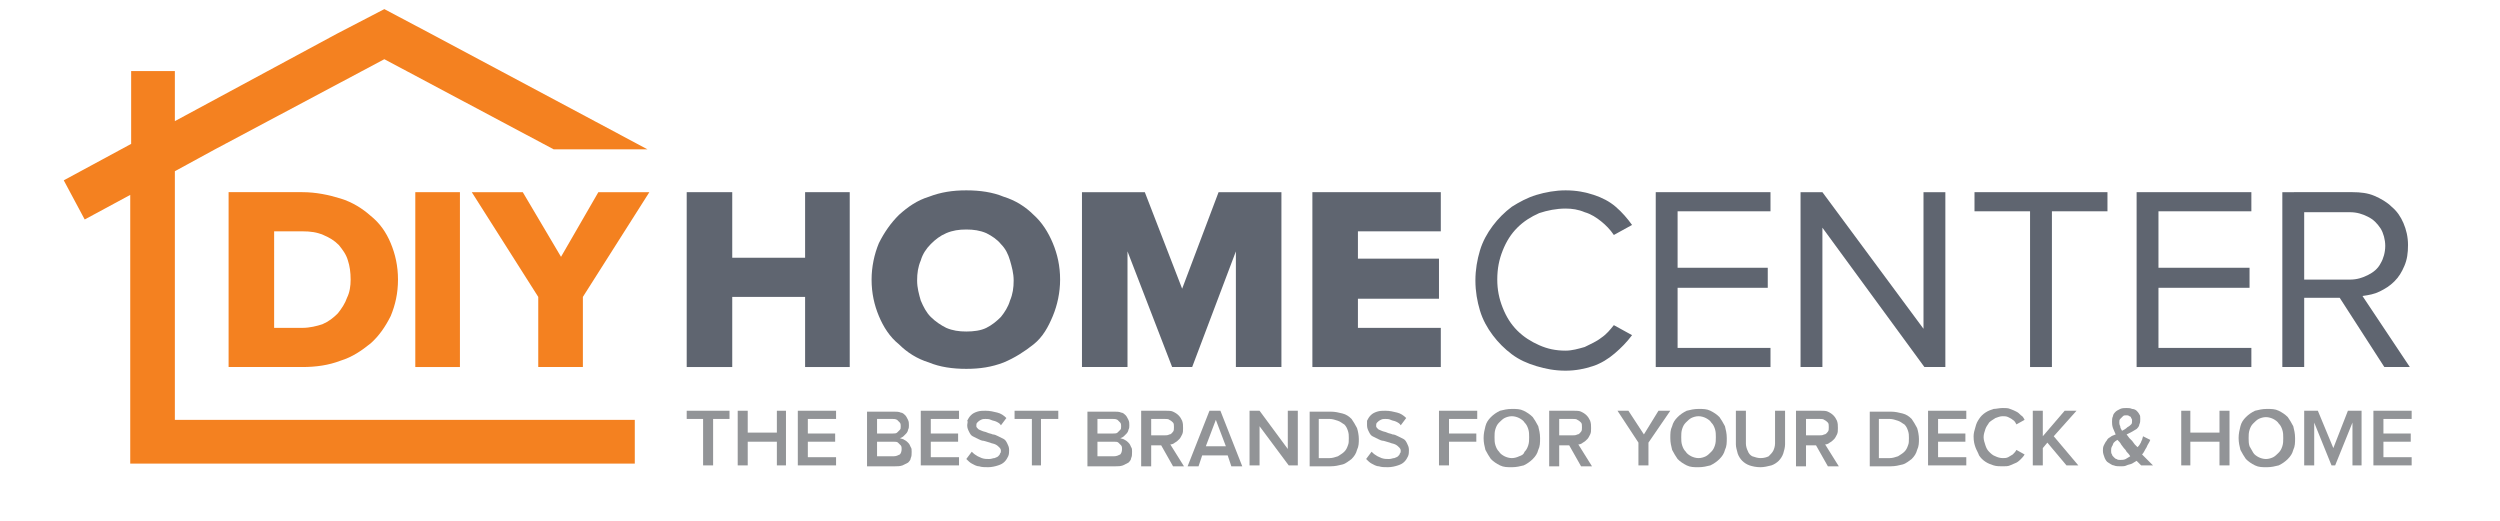<?xml version="1.0" encoding="utf-8"?>
<!-- Generator: Adobe Illustrator 21.0.2, SVG Export Plug-In . SVG Version: 6.00 Build 0)  -->
<svg version="1.1"
	 id="svg5890" xmlns:cc="http://creativecommons.org/ns#" xmlns:dc="http://purl.org/dc/elements/1.1/" xmlns:rdf="http://www.w3.org/1999/02/22-rdf-syntax-ns#" xmlns:svg="http://www.w3.org/2000/svg"
	 xmlns="http://www.w3.org/2000/svg" xmlns:xlink="http://www.w3.org/1999/xlink" x="0px" y="0px" viewBox="0 0 274.5 57.2"
	 style="enable-background:new 0 0 274.5 57.2;" xml:space="preserve" preserveAspectRatio="xMidYMid">
<style type="text/css">
	.st0{fill-rule:evenodd;clip-rule:evenodd;fill:#F48120;}
	.st1{fill-rule:evenodd;clip-rule:evenodd;fill:#5F6570;}
	.st2{fill-rule:evenodd;clip-rule:evenodd;fill:#929497;}
</style>
<polygon class="st0" points="19.2,38.6 19.2,18.8 23.6,16.4 42.2,6.5 60.8,16.4 71.1,16.4 47.3,3.7 42.2,1 37,3.7 19.2,13.3 
	19.2,7.8 14.4,7.8 14.4,15.8 7,19.8 9.3,24.1 14.3,21.4 14.3,46.1 14.3,50.9 19.2,50.9 69.7,50.9 69.7,46.1 19.2,46.1 "/>
<path class="st0" d="M30.1,25.4h3.1c0.9,0,1.6,0.1,2.3,0.4c0.7,0.3,1.2,0.6,1.7,1.1c0.4,0.5,0.8,1,1,1.7c0.2,0.6,0.3,1.3,0.3,2.1
	c0,0.7-0.1,1.4-0.4,2c-0.2,0.6-0.6,1.2-1,1.7c-0.5,0.5-1,0.9-1.7,1.2C34.8,35.8,34,36,33.2,36h-3.1V25.4L30.1,25.4z M33.2,40.3
	c1.5,0,2.9-0.2,4.2-0.7c1.3-0.4,2.3-1.1,3.3-1.9c0.9-0.8,1.6-1.8,2.2-3c0.5-1.2,0.8-2.5,0.8-4c0-1.5-0.3-2.8-0.8-4
	c-0.5-1.2-1.2-2.2-2.2-3c-0.9-0.8-2-1.5-3.3-1.9c-1.3-0.4-2.7-0.7-4.2-0.7h-8.1v19.2H33.2z"/>
<rect x="45.6" y="21.1" class="st0" width="4.9" height="19.2"/>
<polygon class="st0" points="51.8,21.1 59.1,32.6 59.1,40.3 64,40.3 64,32.6 71.3,21.1 65.7,21.1 61.6,28.2 57.4,21.1 "/>
<polygon class="st1" points="88.4,21.1 88.4,28.3 80.4,28.3 80.4,21.1 75.4,21.1 75.4,40.3 80.4,40.3 80.4,32.6 88.4,32.6 
	88.4,40.3 93.3,40.3 93.3,21.1 "/>
<path class="st1" d="M98.7,23.6c-0.9,0.9-1.6,1.9-2.2,3.1c-0.5,1.2-0.8,2.6-0.8,4c0,1.5,0.3,2.8,0.8,4c0.5,1.2,1.2,2.3,2.2,3.1
	c0.9,0.9,2,1.6,3.3,2c1.2,0.5,2.6,0.7,4.1,0.7c1.5,0,2.8-0.2,4.1-0.7c1.2-0.5,2.3-1.2,3.3-2s1.6-1.9,2.1-3.1c0.5-1.2,0.8-2.6,0.8-4
	c0-1.5-0.3-2.8-0.8-4c-0.5-1.2-1.2-2.3-2.1-3.1c-0.9-0.9-2-1.6-3.3-2c-1.2-0.5-2.6-0.7-4.1-0.7c-1.5,0-2.8,0.2-4.1,0.7
	C100.7,22,99.7,22.7,98.7,23.6L98.7,23.6z M106.1,25.2c0.8,0,1.5,0.1,2.2,0.4c0.6,0.3,1.2,0.7,1.6,1.2c0.5,0.5,0.8,1.1,1,1.8
	c0.2,0.7,0.4,1.4,0.4,2.2c0,0.8-0.1,1.5-0.4,2.2c-0.2,0.7-0.6,1.3-1,1.8c-0.5,0.5-1,0.9-1.6,1.2c-0.6,0.3-1.4,0.4-2.2,0.4
	c-0.8,0-1.5-0.1-2.2-0.4c-0.6-0.3-1.2-0.7-1.7-1.2c-0.5-0.5-0.8-1.1-1.1-1.8c-0.2-0.7-0.4-1.4-0.4-2.2c0-0.8,0.1-1.5,0.4-2.2
	c0.2-0.7,0.6-1.3,1.1-1.8c0.5-0.5,1-0.9,1.7-1.2C104.6,25.3,105.3,25.2,106.1,25.2z"/>
<polygon class="st1" points="118.8,21.1 118.8,40.3 123.8,40.3 123.8,27.6 128.7,40.3 130.9,40.3 135.7,27.6 135.7,40.3 140.7,40.3 
	140.7,21.1 133.8,21.1 129.8,31.7 125.7,21.1 "/>
<polygon class="st1" points="144.1,21.1 144.1,40.3 158.2,40.3 158.2,36 149.1,36 149.1,32.8 158,32.8 158,28.4 149.1,28.4 
	149.1,25.4 158.2,25.4 158.2,21.1 "/>
<path class="st1" d="M171.9,22.9c0.7,0,1.4,0.1,2.1,0.4c0.7,0.2,1.3,0.6,1.8,1c0.5,0.4,1,0.9,1.4,1.5l2-1.1c-0.5-0.7-1.1-1.4-1.8-2
	c-0.7-0.6-1.5-1-2.4-1.3c-0.9-0.3-1.9-0.5-3.1-0.5c-1.1,0-2.2,0.2-3.2,0.5c-1,0.3-1.9,0.8-2.7,1.3c-0.8,0.6-1.5,1.3-2.1,2.1
	c-0.6,0.8-1.1,1.7-1.4,2.7c-0.3,1-0.5,2.1-0.5,3.3c0,1.2,0.2,2.3,0.5,3.3c0.3,1,0.8,1.9,1.4,2.7c0.6,0.8,1.3,1.5,2.1,2.1
	c0.8,0.6,1.7,1,2.7,1.3c1,0.3,2,0.5,3.2,0.5c1.1,0,2.1-0.2,3-0.5c0.9-0.3,1.7-0.8,2.4-1.4c0.7-0.6,1.3-1.2,1.9-2l-2-1.1
	c-0.4,0.5-0.8,1-1.4,1.4c-0.5,0.4-1.2,0.7-1.8,1c-0.7,0.2-1.4,0.4-2.1,0.4c-1.1,0-2-0.2-2.9-0.6c-0.9-0.4-1.7-0.9-2.4-1.6
	c-0.7-0.7-1.2-1.5-1.6-2.5c-0.4-1-0.6-2-0.6-3.1c0-1.2,0.2-2.2,0.6-3.2c0.4-1,0.9-1.8,1.6-2.5c0.7-0.7,1.5-1.2,2.4-1.6
	C169.9,23.1,170.9,22.9,171.9,22.9z"/>
<polygon class="st1" points="181.8,21.1 181.8,40.3 194.4,40.3 194.4,38.2 184.2,38.2 184.2,31.6 194.1,31.6 194.1,29.4 184.2,29.4 
	184.2,23.2 194.4,23.2 194.4,21.1 "/>
<polygon class="st1" points="197.7,21.1 197.7,40.3 200.1,40.3 200.1,25 211.3,40.3 213.6,40.3 213.6,21.1 211.2,21.1 211.2,36.1 
	200.1,21.1 "/>
<polygon class="st1" points="216.8,23.2 222.9,23.2 222.9,40.3 225.3,40.3 225.3,23.2 231.4,23.2 231.4,21.1 216.8,21.1 "/>
<polygon class="st1" points="234.6,21.1 234.6,40.3 247.2,40.3 247.2,38.2 237,38.2 237,31.6 247,31.6 247,29.4 237,29.4 237,23.2 
	247.2,23.2 247.2,21.1 "/>
<path class="st1" d="M250.6,21.1v19.2h2.4v-7.6h3.9l4.9,7.6h2.8l-5.2-7.8c0.7-0.1,1.3-0.2,1.9-0.5c0.6-0.3,1.1-0.6,1.6-1.1
	c0.5-0.5,0.8-1,1.1-1.7c0.3-0.7,0.4-1.4,0.4-2.3c0-0.9-0.2-1.7-0.5-2.4c-0.3-0.7-0.7-1.3-1.3-1.8c-0.5-0.5-1.2-0.9-1.9-1.2
	c-0.7-0.3-1.5-0.4-2.4-0.4H250.6L250.6,21.1z M253,30.6v-7.3h5c0.8,0,1.4,0.2,2,0.5s1,0.7,1.4,1.3c0.3,0.5,0.5,1.2,0.5,1.9
	c0,0.7-0.2,1.4-0.5,1.9c-0.3,0.6-0.8,1-1.4,1.3c-0.6,0.3-1.2,0.5-2,0.5H253z"/>
<g>
	<polygon class="st2" points="260.6,45.1 260.6,51.1 264.8,51.1 264.8,50.2 261.7,50.2 261.7,48.5 264.7,48.5 264.7,47.6 
		261.7,47.6 261.7,46 264.8,46 264.8,45.1 	"/>
	<polygon class="st2" points="78.3,51.1 78.3,46 80.1,46 80.1,45.1 75.4,45.1 75.4,46 77.2,46 77.2,51.1 	"/>
	<polygon class="st2" points="81,45.1 81,51.1 82.1,51.1 82.1,48.5 85.3,48.5 85.3,51.1 86.3,51.1 86.3,45.1 85.3,45.1 85.3,47.5 
		82.1,47.5 82.1,45.1 	"/>
	<polygon class="st2" points="87.6,45.1 87.6,51.1 91.8,51.1 91.8,50.2 88.7,50.2 88.7,48.5 91.7,48.5 91.7,47.6 88.7,47.6 88.7,46 
		91.8,46 91.8,45.1 	"/>
	<path class="st2" d="M95.2,45.1v6.1h3.1c0.3,0,0.5,0,0.8-0.1c0.2-0.1,0.4-0.2,0.6-0.3c0.1-0.1,0.3-0.3,0.3-0.5
		c0.1-0.2,0.1-0.4,0.1-0.7c0-0.2,0-0.4-0.1-0.5c-0.1-0.2-0.1-0.3-0.3-0.5c-0.1-0.1-0.2-0.2-0.4-0.3c-0.1-0.1-0.3-0.1-0.5-0.2
		c0.1,0,0.3-0.1,0.4-0.2c0.1-0.1,0.2-0.2,0.3-0.3c0.1-0.1,0.2-0.3,0.2-0.4c0.1-0.2,0.1-0.3,0.1-0.5c0-0.2,0-0.4-0.1-0.6
		c-0.1-0.2-0.2-0.4-0.3-0.5c-0.1-0.1-0.3-0.3-0.5-0.3c-0.2-0.1-0.5-0.1-0.7-0.1H95.2L95.2,45.1z M96.3,47.6V46H98
		c0.2,0,0.3,0,0.5,0.1c0.1,0.1,0.2,0.2,0.3,0.3c0.1,0.1,0.1,0.3,0.1,0.4c0,0.2,0,0.3-0.1,0.4c-0.1,0.1-0.2,0.2-0.3,0.3
		c-0.1,0.1-0.3,0.1-0.5,0.1H96.3L96.3,47.6z M96.3,50.2v-1.7h1.8c0.2,0,0.4,0,0.5,0.1c0.1,0.1,0.2,0.2,0.3,0.3
		c0.1,0.1,0.1,0.3,0.1,0.4c0,0.3-0.1,0.5-0.2,0.6c-0.2,0.1-0.4,0.2-0.7,0.2H96.3z"/>
	<polygon class="st2" points="101.1,45.1 101.1,51.1 105.3,51.1 105.3,50.2 102.2,50.2 102.2,48.5 105.2,48.5 105.2,47.6 
		102.2,47.6 102.2,46 105.3,46 105.3,45.1 	"/>
	<path class="st2" d="M106.2,46.7c0,0.3,0.1,0.5,0.2,0.7c0.1,0.2,0.2,0.4,0.4,0.5c0.2,0.1,0.4,0.2,0.6,0.3c0.2,0.1,0.4,0.2,0.6,0.2
		l0.7,0.2c0.2,0.1,0.4,0.1,0.6,0.2c0.2,0.1,0.3,0.2,0.4,0.3c0.1,0.1,0.2,0.2,0.2,0.4c0,0.1,0,0.2-0.1,0.3c0,0.1-0.1,0.2-0.2,0.3
		c-0.1,0.1-0.2,0.1-0.4,0.2c-0.2,0-0.3,0.1-0.6,0.1c-0.3,0-0.5,0-0.8-0.1c-0.2-0.1-0.5-0.2-0.6-0.3c-0.2-0.1-0.4-0.3-0.5-0.4
		l-0.6,0.8c0.2,0.2,0.4,0.4,0.6,0.5c0.2,0.1,0.5,0.3,0.8,0.3c0.3,0.1,0.6,0.1,1,0.1c0.4,0,0.8-0.1,1.1-0.2c0.3-0.1,0.5-0.2,0.7-0.4
		c0.2-0.2,0.3-0.4,0.4-0.6c0.1-0.2,0.1-0.5,0.1-0.7c0-0.3-0.1-0.5-0.2-0.7c-0.1-0.2-0.2-0.4-0.4-0.5c-0.2-0.1-0.4-0.2-0.6-0.3
		c-0.2-0.1-0.4-0.2-0.6-0.2c-0.2-0.1-0.4-0.1-0.6-0.2c-0.2-0.1-0.4-0.1-0.6-0.2c-0.2-0.1-0.3-0.1-0.4-0.2c-0.1-0.1-0.2-0.2-0.2-0.3
		c0-0.2,0-0.3,0.1-0.4c0.1-0.1,0.2-0.2,0.4-0.3c0.2-0.1,0.3-0.1,0.5-0.1c0.2,0,0.4,0,0.6,0.1c0.2,0.1,0.4,0.1,0.6,0.2
		c0.2,0.1,0.4,0.2,0.5,0.4l0.6-0.8c-0.3-0.3-0.6-0.5-1-0.6c-0.4-0.1-0.8-0.2-1.3-0.2c-0.3,0-0.6,0-0.9,0.1c-0.3,0.1-0.5,0.2-0.7,0.4
		c-0.2,0.2-0.3,0.4-0.4,0.6C106.3,46.3,106.2,46.5,106.2,46.7z"/>
	<polygon class="st2" points="113.3,46 113.3,51.1 114.3,51.1 114.3,46 116.2,46 116.2,45.1 111.4,45.1 111.4,46 	"/>
	<path class="st2" d="M119.4,45.1v6.1h3.1c0.3,0,0.5,0,0.8-0.1c0.2-0.1,0.4-0.2,0.6-0.3c0.1-0.1,0.3-0.3,0.3-0.5
		c0.1-0.2,0.1-0.4,0.1-0.7c0-0.2,0-0.4-0.1-0.5c-0.1-0.2-0.1-0.3-0.3-0.5c-0.1-0.1-0.2-0.2-0.4-0.3c-0.1-0.1-0.3-0.1-0.5-0.2
		c0.1,0,0.3-0.1,0.4-0.2c0.1-0.1,0.2-0.2,0.3-0.3c0.1-0.1,0.2-0.3,0.2-0.4c0.1-0.2,0.1-0.3,0.1-0.5c0-0.2,0-0.4-0.1-0.6
		c-0.1-0.2-0.2-0.4-0.3-0.5c-0.1-0.1-0.3-0.3-0.5-0.3c-0.2-0.1-0.5-0.1-0.7-0.1H119.4L119.4,45.1z M120.5,47.6V46h1.7
		c0.2,0,0.3,0,0.5,0.1c0.1,0.1,0.2,0.2,0.3,0.3c0.1,0.1,0.1,0.3,0.1,0.4c0,0.2,0,0.3-0.1,0.4c-0.1,0.1-0.2,0.2-0.3,0.3
		c-0.1,0.1-0.3,0.1-0.5,0.1H120.5L120.5,47.6z M120.5,48.5h1.8c0.2,0,0.4,0,0.5,0.1c0.1,0.1,0.2,0.2,0.3,0.3
		c0.1,0.1,0.1,0.3,0.1,0.4c0,0.3-0.1,0.5-0.2,0.6c-0.2,0.1-0.4,0.2-0.7,0.2h-1.8V48.5z"/>
	<path class="st2" d="M125.3,45.1v6.1h1.1v-2.3h1.1l1.3,2.3h1.2l-1.5-2.4c0.2,0,0.4-0.1,0.5-0.2c0.2-0.1,0.3-0.2,0.5-0.4
		c0.1-0.1,0.2-0.3,0.3-0.5c0.1-0.2,0.1-0.4,0.1-0.7c0-0.3,0-0.5-0.1-0.8c-0.1-0.2-0.2-0.4-0.4-0.6c-0.2-0.2-0.4-0.3-0.6-0.4
		c-0.2-0.1-0.5-0.1-0.8-0.1H125.3L125.3,45.1z M126.4,47.9V46h1.5c0.2,0,0.4,0,0.5,0.1c0.2,0.1,0.3,0.2,0.4,0.3
		c0.1,0.1,0.1,0.3,0.1,0.5c0,0.2,0,0.4-0.1,0.5c-0.1,0.1-0.2,0.3-0.4,0.3c-0.2,0.1-0.3,0.1-0.5,0.1H126.4z"/>
	<path class="st2" d="M132.8,45.1l-2.4,6.1h1.2l0.4-1.2h2.8l0.4,1.2h1.2l-2.4-6.1H132.8L132.8,45.1z M132.4,49l1.1-2.9l1.1,2.9
		H132.4z"/>
	<polygon class="st2" points="137.2,45.1 137.2,51.1 138.3,51.1 138.3,46.8 141.5,51.1 142.5,51.1 142.5,45.1 141.4,45.1 
		141.4,49.3 138.3,45.1 	"/>
	<path class="st2" d="M143.8,45.1v6.1h2.3c0.5,0,0.9-0.1,1.3-0.2c0.4-0.1,0.7-0.4,1-0.6c0.3-0.3,0.5-0.6,0.6-1
		c0.2-0.4,0.2-0.8,0.2-1.2c0-0.4-0.1-0.9-0.2-1.2c-0.2-0.4-0.4-0.7-0.6-1c-0.3-0.3-0.6-0.5-1-0.6c-0.4-0.1-0.8-0.2-1.3-0.2H143.8
		L143.8,45.1z M144.8,50.2V46h1.2c0.3,0,0.6,0.1,0.9,0.2c0.3,0.1,0.5,0.3,0.7,0.4c0.2,0.2,0.3,0.4,0.4,0.7c0.1,0.3,0.1,0.5,0.1,0.8
		c0,0.3,0,0.6-0.1,0.8c-0.1,0.3-0.2,0.5-0.4,0.7c-0.2,0.2-0.4,0.3-0.7,0.5c-0.3,0.1-0.6,0.2-0.9,0.2H144.8z"/>
	<path class="st2" d="M150.1,46.7c0,0.3,0.1,0.5,0.2,0.7c0.1,0.2,0.2,0.4,0.4,0.5c0.2,0.1,0.4,0.2,0.6,0.3c0.2,0.1,0.4,0.2,0.6,0.2
		l0.7,0.2c0.2,0.1,0.4,0.1,0.6,0.2c0.2,0.1,0.3,0.2,0.4,0.3c0.1,0.1,0.2,0.2,0.2,0.4c0,0.1,0,0.2-0.1,0.3c0,0.1-0.1,0.2-0.2,0.3
		c-0.1,0.1-0.2,0.1-0.4,0.2c-0.2,0-0.3,0.1-0.6,0.1c-0.3,0-0.5,0-0.8-0.1c-0.2-0.1-0.5-0.2-0.6-0.3c-0.2-0.1-0.4-0.3-0.5-0.4
		l-0.6,0.8c0.2,0.2,0.4,0.4,0.6,0.5c0.2,0.1,0.5,0.3,0.8,0.3c0.3,0.1,0.6,0.1,1,0.1c0.4,0,0.8-0.1,1.1-0.2c0.3-0.1,0.5-0.2,0.7-0.4
		c0.2-0.2,0.3-0.4,0.4-0.6c0.1-0.2,0.1-0.5,0.1-0.7c0-0.3-0.1-0.5-0.2-0.7c-0.1-0.2-0.2-0.4-0.4-0.5c-0.2-0.1-0.4-0.2-0.6-0.3
		c-0.2-0.1-0.4-0.2-0.6-0.2c-0.2-0.1-0.4-0.1-0.6-0.2c-0.2-0.1-0.4-0.1-0.6-0.2c-0.2-0.1-0.3-0.1-0.4-0.2c-0.1-0.1-0.2-0.2-0.2-0.3
		c0-0.2,0-0.3,0.1-0.4c0.1-0.1,0.2-0.2,0.4-0.3c0.2-0.1,0.3-0.1,0.5-0.1c0.2,0,0.4,0,0.6,0.1c0.2,0.1,0.4,0.1,0.6,0.2
		c0.2,0.1,0.4,0.2,0.5,0.4l0.6-0.8c-0.3-0.3-0.6-0.5-1-0.6c-0.4-0.1-0.8-0.2-1.3-0.2c-0.3,0-0.6,0-0.9,0.1c-0.3,0.1-0.5,0.2-0.7,0.4
		c-0.2,0.2-0.3,0.4-0.4,0.6C150.1,46.3,150.1,46.5,150.1,46.7z"/>
	<polygon class="st2" points="158,45.1 158,51.1 159.1,51.1 159.1,48.5 162.1,48.5 162.1,47.6 159.1,47.6 159.1,46 162.2,46 
		162.2,45.1 	"/>
	<path class="st2" d="M166.8,50.1c-0.2,0.1-0.5,0.2-0.8,0.2c-0.3,0-0.6-0.1-0.8-0.2c-0.2-0.1-0.5-0.3-0.6-0.5
		c-0.2-0.2-0.3-0.4-0.4-0.7c-0.1-0.3-0.1-0.6-0.1-0.9c0-0.3,0-0.6,0.1-0.9c0.1-0.3,0.2-0.5,0.4-0.7c0.2-0.2,0.4-0.4,0.6-0.5
		c0.2-0.1,0.5-0.2,0.8-0.2c0.3,0,0.6,0.1,0.8,0.2c0.2,0.1,0.5,0.3,0.6,0.5c0.2,0.2,0.3,0.4,0.4,0.7c0.1,0.3,0.1,0.6,0.1,0.9
		c0,0.3,0,0.6-0.1,0.9c-0.1,0.3-0.2,0.5-0.4,0.7C167.3,49.9,167.1,50,166.8,50.1L166.8,50.1z M162.9,48.1c0,0.5,0.1,0.9,0.2,1.3
		c0.2,0.4,0.4,0.7,0.6,1c0.3,0.3,0.6,0.5,1,0.7c0.4,0.2,0.8,0.2,1.3,0.2c0.5,0,0.9-0.1,1.3-0.2c0.4-0.2,0.7-0.4,1-0.7
		c0.3-0.3,0.5-0.6,0.6-1c0.2-0.4,0.2-0.8,0.2-1.3c0-0.5-0.1-0.9-0.2-1.3c-0.2-0.4-0.4-0.7-0.6-1c-0.3-0.3-0.6-0.5-1-0.7
		c-0.4-0.2-0.8-0.2-1.3-0.2c-0.5,0-0.9,0.1-1.3,0.2c-0.4,0.2-0.7,0.4-1,0.7c-0.3,0.3-0.5,0.6-0.6,1C163,47.2,162.9,47.6,162.9,48.1z
		"/>
	<path class="st2" d="M170.1,45.1v6.1h1.1v-2.3h1.1l1.3,2.3h1.2l-1.5-2.4c0.2,0,0.4-0.1,0.5-0.2c0.2-0.1,0.3-0.2,0.5-0.4
		c0.1-0.1,0.2-0.3,0.3-0.5c0.1-0.2,0.1-0.4,0.1-0.7c0-0.3,0-0.5-0.1-0.8c-0.1-0.2-0.2-0.4-0.4-0.6c-0.2-0.2-0.4-0.3-0.6-0.4
		c-0.2-0.1-0.5-0.1-0.8-0.1H170.1L170.1,45.1z M171.2,47.9V46h1.5c0.2,0,0.4,0,0.5,0.1c0.2,0.1,0.3,0.2,0.4,0.3
		c0.1,0.1,0.1,0.3,0.1,0.5c0,0.2,0,0.4-0.1,0.5c-0.1,0.1-0.2,0.3-0.4,0.3c-0.2,0.1-0.3,0.1-0.5,0.1H171.2z"/>
	<polygon class="st2" points="179.9,48.6 179.9,51.1 181,51.1 181,48.6 183.4,45.1 182.1,45.1 180.5,47.7 178.8,45.1 177.6,45.1 	
		"/>
	<path class="st2" d="M183.6,49.4c0.2,0.4,0.4,0.7,0.6,1c0.3,0.3,0.6,0.5,1,0.7c0.4,0.2,0.8,0.2,1.3,0.2c0.5,0,0.9-0.1,1.3-0.2
		c0.4-0.2,0.7-0.4,1-0.7c0.3-0.3,0.5-0.6,0.6-1c0.2-0.4,0.2-0.8,0.2-1.3c0-0.5-0.1-0.9-0.2-1.3c-0.2-0.4-0.4-0.7-0.6-1
		c-0.3-0.3-0.6-0.5-1-0.7c-0.4-0.2-0.8-0.2-1.3-0.2c-0.5,0-0.9,0.1-1.3,0.2c-0.4,0.2-0.7,0.4-1,0.7c-0.3,0.3-0.5,0.6-0.6,1
		c-0.2,0.4-0.2,0.8-0.2,1.3C183.4,48.6,183.5,49,183.6,49.4L183.6,49.4z M186.5,50.3c-0.3,0-0.6-0.1-0.8-0.2
		c-0.2-0.1-0.5-0.3-0.6-0.5c-0.2-0.2-0.3-0.4-0.4-0.7c-0.1-0.3-0.1-0.6-0.1-0.9c0-0.3,0-0.6,0.1-0.9c0.1-0.3,0.2-0.5,0.4-0.7
		c0.2-0.2,0.4-0.4,0.6-0.5c0.2-0.1,0.5-0.2,0.8-0.2c0.3,0,0.6,0.1,0.8,0.2c0.2,0.1,0.5,0.3,0.6,0.5c0.2,0.2,0.3,0.4,0.4,0.7
		c0.1,0.3,0.1,0.6,0.1,0.9c0,0.3,0,0.6-0.1,0.9c-0.1,0.3-0.2,0.5-0.4,0.7c-0.2,0.2-0.4,0.4-0.6,0.5
		C187.1,50.2,186.8,50.3,186.5,50.3z"/>
	<path class="st2" d="M190.8,49.8c0.1,0.3,0.3,0.6,0.5,0.8c0.2,0.2,0.5,0.4,0.8,0.5c0.3,0.1,0.7,0.2,1.2,0.2c0.4,0,0.8-0.1,1.2-0.2
		c0.3-0.1,0.6-0.3,0.8-0.5c0.2-0.2,0.4-0.5,0.5-0.8c0.1-0.3,0.2-0.7,0.2-1v-3.7h-1.1v3.6c0,0.3-0.1,0.6-0.2,0.8
		c-0.1,0.2-0.3,0.4-0.5,0.6c-0.2,0.1-0.5,0.2-0.9,0.2c-0.3,0-0.6-0.1-0.9-0.2c-0.2-0.1-0.4-0.3-0.5-0.6c-0.1-0.2-0.2-0.5-0.2-0.8
		v-3.6h-1.1v3.7C190.6,49.1,190.7,49.4,190.8,49.8z"/>
	<path class="st2" d="M197.2,45.1v6.1h1.1v-2.3h1.1l1.3,2.3h1.2l-1.5-2.4c0.2,0,0.4-0.1,0.5-0.2c0.2-0.1,0.3-0.2,0.5-0.4
		c0.1-0.1,0.2-0.3,0.3-0.5c0.1-0.2,0.1-0.4,0.1-0.7c0-0.3,0-0.5-0.1-0.8c-0.1-0.2-0.2-0.4-0.4-0.6c-0.2-0.2-0.4-0.3-0.6-0.4
		c-0.2-0.1-0.5-0.1-0.8-0.1H197.2L197.2,45.1z M198.3,47.9V46h1.5c0.2,0,0.4,0,0.5,0.1c0.2,0.1,0.3,0.2,0.4,0.3
		c0.1,0.1,0.1,0.3,0.1,0.5c0,0.2,0,0.4-0.1,0.5c-0.1,0.1-0.2,0.3-0.4,0.3c-0.2,0.1-0.3,0.1-0.5,0.1H198.3z"/>
	<path class="st2" d="M205.3,45.1v6.1h2.3c0.5,0,0.9-0.1,1.3-0.2c0.4-0.1,0.7-0.4,1-0.6c0.3-0.3,0.5-0.6,0.6-1
		c0.2-0.4,0.2-0.8,0.2-1.2c0-0.4-0.1-0.9-0.2-1.2c-0.2-0.4-0.4-0.7-0.6-1c-0.3-0.3-0.6-0.5-1-0.6c-0.4-0.1-0.8-0.2-1.3-0.2H205.3
		L205.3,45.1z M206.3,50.2V46h1.2c0.3,0,0.6,0.1,0.9,0.2c0.3,0.1,0.5,0.3,0.7,0.4c0.2,0.2,0.3,0.4,0.4,0.7c0.1,0.3,0.1,0.5,0.1,0.8
		c0,0.3,0,0.6-0.1,0.8c-0.1,0.3-0.2,0.5-0.4,0.7c-0.2,0.2-0.4,0.3-0.7,0.5c-0.3,0.1-0.6,0.2-0.9,0.2H206.3z"/>
	<polygon class="st2" points="211.7,45.1 211.7,51.1 215.9,51.1 215.9,50.2 212.8,50.2 212.8,48.5 215.8,48.5 215.8,47.6 
		212.8,47.6 212.8,46 215.9,46 215.9,45.1 	"/>
	<path class="st2" d="M216.9,49.1c0.1,0.3,0.3,0.6,0.4,0.9c0.2,0.3,0.4,0.5,0.7,0.7c0.3,0.2,0.6,0.3,0.9,0.4c0.3,0.1,0.7,0.1,1,0.1
		c0.3,0,0.6,0,0.8-0.1c0.2-0.1,0.5-0.2,0.7-0.3c0.2-0.1,0.4-0.3,0.5-0.4s0.3-0.3,0.4-0.5l-0.9-0.5c-0.1,0.2-0.2,0.3-0.4,0.5
		c-0.2,0.1-0.3,0.2-0.5,0.3c-0.2,0.1-0.4,0.1-0.6,0.1c-0.3,0-0.6-0.1-0.8-0.2c-0.3-0.1-0.5-0.3-0.7-0.5c-0.2-0.2-0.3-0.4-0.4-0.7
		c-0.1-0.3-0.2-0.6-0.2-0.9c0-0.3,0.1-0.6,0.2-0.9c0.1-0.3,0.3-0.5,0.4-0.7c0.2-0.2,0.4-0.3,0.7-0.5c0.3-0.1,0.5-0.2,0.8-0.2
		c0.2,0,0.4,0,0.6,0.1c0.2,0.1,0.4,0.2,0.5,0.3c0.2,0.1,0.3,0.3,0.4,0.5l0.9-0.5c-0.1-0.2-0.2-0.4-0.4-0.5c-0.2-0.2-0.3-0.3-0.5-0.4
		c-0.2-0.1-0.4-0.2-0.7-0.3c-0.2-0.1-0.5-0.1-0.8-0.1c-0.4,0-0.7,0.1-1,0.1c-0.3,0.1-0.6,0.2-0.9,0.4c-0.3,0.2-0.5,0.4-0.7,0.7
		c-0.2,0.3-0.3,0.5-0.4,0.9c-0.1,0.3-0.2,0.7-0.2,1C216.7,48.5,216.8,48.8,216.9,49.1z"/>
	<polygon class="st2" points="223.2,45.1 223.2,51.1 224.3,51.1 224.3,49.2 224.8,48.6 226.9,51.1 228.2,51.1 225.5,47.9 228,45.1 
		226.7,45.1 224.3,47.9 224.3,45.1 	"/>
	<path class="st2" d="M231.7,48c-0.2,0.1-0.3,0.2-0.4,0.4c-0.1,0.1-0.2,0.3-0.3,0.5c-0.1,0.2-0.1,0.4-0.1,0.6c0,0.3,0.1,0.5,0.2,0.8
		c0.1,0.2,0.2,0.4,0.4,0.5c0.2,0.1,0.4,0.3,0.6,0.3c0.2,0.1,0.5,0.1,0.8,0.1c0.2,0,0.4,0,0.6-0.1c0.2-0.1,0.4-0.1,0.6-0.2
		c0.2-0.1,0.3-0.2,0.5-0.3c0.1,0.1,0.2,0.2,0.3,0.3c0.1,0.1,0.2,0.2,0.2,0.2h1.3c-0.2-0.2-0.4-0.4-0.6-0.6c-0.2-0.2-0.4-0.4-0.6-0.6
		c0.2-0.2,0.3-0.5,0.5-0.8c0.1-0.3,0.3-0.5,0.4-0.8l-0.8-0.4c0,0.1-0.1,0.3-0.1,0.4c-0.1,0.1-0.1,0.3-0.2,0.4
		c-0.1,0.2-0.2,0.3-0.3,0.4c-0.1-0.1-0.2-0.2-0.3-0.3l-0.3-0.4c-0.1-0.1-0.2-0.2-0.3-0.3c-0.1-0.1-0.2-0.3-0.3-0.4
		c0.2-0.1,0.4-0.2,0.6-0.3c0.2-0.1,0.3-0.2,0.5-0.3c0.1-0.1,0.3-0.3,0.3-0.5c0.1-0.2,0.1-0.4,0.1-0.6c0-0.2,0-0.4-0.1-0.5
		c-0.1-0.2-0.2-0.3-0.3-0.4c-0.1-0.1-0.3-0.2-0.5-0.2c-0.2-0.1-0.4-0.1-0.6-0.1c-0.2,0-0.5,0-0.7,0.1c-0.2,0.1-0.4,0.2-0.5,0.3
		c-0.1,0.1-0.3,0.3-0.3,0.5c-0.1,0.2-0.1,0.4-0.1,0.6c0,0.2,0,0.4,0.1,0.7c0.1,0.2,0.2,0.5,0.3,0.7C232,47.8,231.8,47.9,231.7,48
		L231.7,48z M232.9,48.8c0.1,0.1,0.2,0.3,0.3,0.4c0.1,0.1,0.2,0.2,0.3,0.4c0.1,0.1,0.3,0.3,0.4,0.5c-0.2,0.1-0.3,0.2-0.5,0.3
		c-0.2,0.1-0.4,0.1-0.6,0.1c-0.1,0-0.3,0-0.4-0.1c-0.1,0-0.2-0.1-0.3-0.2c-0.1-0.1-0.2-0.2-0.2-0.3c-0.1-0.1-0.1-0.3-0.1-0.4
		c0-0.2,0-0.3,0.1-0.5c0.1-0.1,0.1-0.3,0.2-0.4c0.1-0.1,0.2-0.2,0.4-0.3C232.7,48.5,232.8,48.6,232.9,48.8L232.9,48.8z M233,47.3
		c-0.1-0.2-0.2-0.3-0.2-0.5c-0.1-0.2-0.1-0.3-0.1-0.4c0-0.2,0-0.3,0.1-0.4c0.1-0.1,0.2-0.2,0.3-0.3c0.1-0.1,0.2-0.1,0.4-0.1
		c0.1,0,0.2,0,0.3,0.1c0.1,0,0.2,0.1,0.2,0.2c0.1,0.1,0.1,0.2,0.1,0.3c0,0.2,0,0.3-0.1,0.4c-0.1,0.1-0.2,0.2-0.4,0.3
		C233.4,47.1,233.2,47.2,233,47.3z"/>
	<polygon class="st2" points="239.5,45.1 239.5,51.1 240.5,51.1 240.5,48.5 243.7,48.5 243.7,51.1 244.8,51.1 244.8,45.1 
		243.7,45.1 243.7,47.5 240.5,47.5 240.5,45.1 	"/>
	<path class="st2" d="M245.8,48.1c0,0.5,0.1,0.9,0.2,1.3c0.2,0.4,0.4,0.7,0.6,1c0.3,0.3,0.6,0.5,1,0.7c0.4,0.2,0.8,0.2,1.3,0.2
		c0.5,0,0.9-0.1,1.3-0.2c0.4-0.2,0.7-0.4,1-0.7c0.3-0.3,0.5-0.6,0.6-1c0.2-0.4,0.2-0.8,0.2-1.3c0-0.5-0.1-0.9-0.2-1.3
		c-0.2-0.4-0.4-0.7-0.6-1c-0.3-0.3-0.6-0.5-1-0.7c-0.4-0.2-0.8-0.2-1.3-0.2c-0.5,0-0.9,0.1-1.3,0.2c-0.4,0.2-0.7,0.4-1,0.7
		c-0.3,0.3-0.5,0.6-0.6,1C245.9,47.2,245.8,47.6,245.8,48.1L245.8,48.1z M247,49c-0.1-0.3-0.1-0.6-0.1-0.9c0-0.3,0-0.6,0.1-0.9
		c0.1-0.3,0.2-0.5,0.4-0.7c0.2-0.2,0.4-0.4,0.6-0.5c0.2-0.1,0.5-0.2,0.8-0.2c0.3,0,0.6,0.1,0.8,0.2c0.2,0.1,0.5,0.3,0.6,0.5
		c0.2,0.2,0.3,0.4,0.4,0.7c0.1,0.3,0.1,0.6,0.1,0.9c0,0.3,0,0.6-0.1,0.9c-0.1,0.3-0.2,0.5-0.4,0.7c-0.2,0.2-0.4,0.4-0.6,0.5
		c-0.2,0.1-0.5,0.2-0.8,0.2c-0.3,0-0.6-0.1-0.8-0.2c-0.2-0.1-0.5-0.3-0.6-0.5C247.3,49.5,247.1,49.2,247,49z"/>
	<polygon class="st2" points="253,45.1 253,51.1 254.1,51.1 254.1,46.4 256,51.1 256.4,51.1 258.3,46.4 258.3,51.1 259.3,51.1 
		259.3,45.1 257.8,45.1 256.2,49.2 254.5,45.1 	"/>
</g>
</svg>
